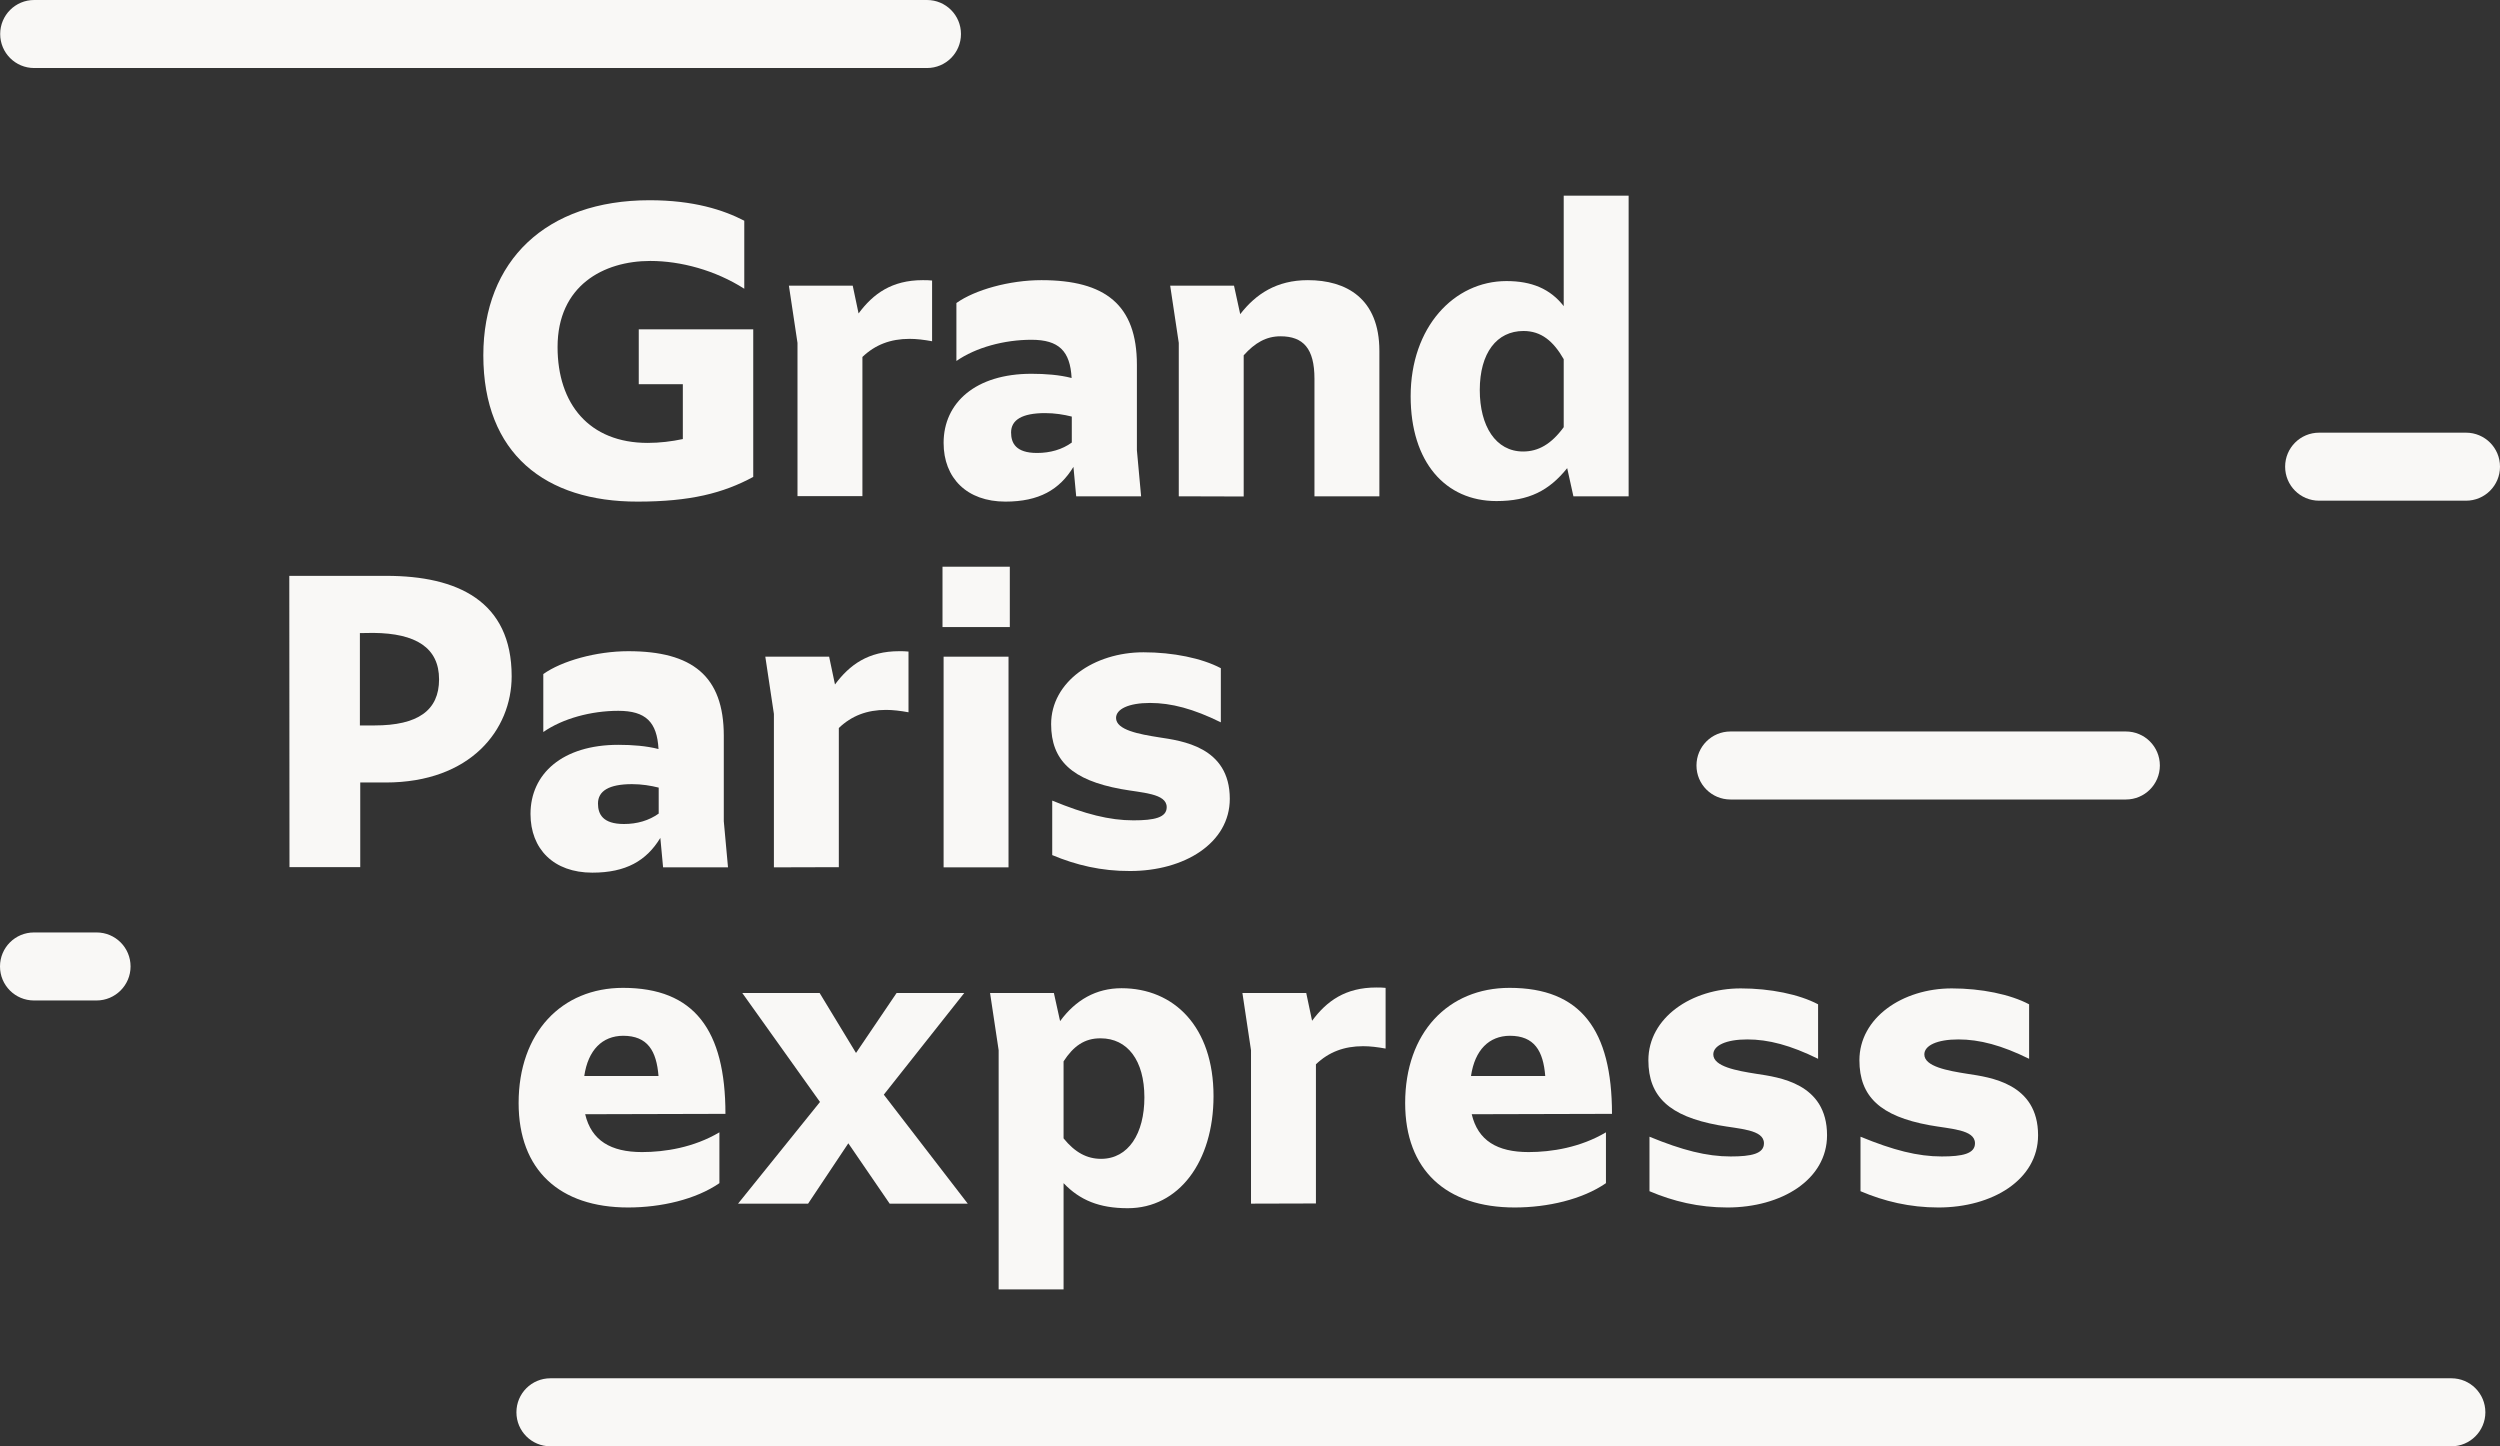 <?xml version="1.0" encoding="utf-8"?>
<!-- Generator: Adobe Illustrator 25.0.1, SVG Export Plug-In . SVG Version: 6.00 Build 0)  -->
<svg version="1.1" id="Calque_1" xmlns="http://www.w3.org/2000/svg" xmlns:xlink="http://www.w3.org/1999/xlink" x="0px" y="0px"
	 viewBox="0 0 1367.1 790.9" style="enable-background:new 0 0 1367.1 790.9;" xml:space="preserve">
<rect x="0" y="0" width="1367.1" height="790.9" fill="#333333" stroke="none"/>
<style type="text/css">
	.st0{fill:#F9F8F6;}
</style>
<g id="Calque_1_1_">
</g>
<g id="Mode_Isolation">
	<path class="st0" d="M1340.5,790.9H301c-10.3,0-18.6-8.3-18.6-18.6c0-10.3,8.3-18.6,18.6-18.6h1039.5c10.3,0,18.6,8.3,18.6,18.6
		C1359.1,782.5,1350.8,790.9,1340.5,790.9"/>
	<path class="st0" d="M1162.5,437.2H946.3c-10.3,0-18.6-8.3-18.6-18.6c0-10.3,8.3-18.6,18.6-18.6h216.2c10.3,0,18.6,8.3,18.6,18.6
		C1181.1,428.9,1172.8,437.2,1162.5,437.2"/>
	<path class="st0" d="M52.8,547.1H18.6C8.3,547.1,0,538.8,0,528.5c0-10.3,8.3-18.6,18.6-18.6h34.2c10.3,0,18.6,8.3,18.6,18.6
		C71.4,538.8,63,547.1,52.8,547.1"/>
	<path class="st0" d="M506.9,37.2H18.7c-10.3,0-18.6-8.3-18.6-18.6C0.1,8.3,8.4,0,18.7,0h488.2c10.3,0,18.6,8.3,18.6,18.6
		C525.5,28.9,517.2,37.2,506.9,37.2"/>
	<path class="st0" d="M264.3,194.3c0-51.6,34.2-84.8,90.9-84.8c24.1,0,40.4,5.3,51.8,11.2v37.2c-15.8-10.1-34.7-15.2-51.4-15.2
		c-25.6,0-50.7,13.5-50.7,47.1c0,31.1,17.3,52.4,49.3,52.4c6.5,0,13.1-0.8,19.2-2.1v-30h-24.1v-30h62.6v80.7
		c-16.5,8.9-34.5,13.5-63.2,13.5C298.3,274.4,264.3,248.2,264.3,194.3"/>
	<path class="st0" d="M436.1,271.4v-83.9l-4.7-31.3h34.9l3.2,15.2c8-10.8,18.2-18.2,35.1-18.2c1.7,0,3.4,0,5.1,0.2v33.2
		c-4.4-0.8-8.5-1.3-12.3-1.3c-10.4,0-18.8,3.2-25.8,9.9v76.1H436.1z"/>
	<path class="st0" d="M586.1,242v-14.2c-4.4-1.1-9.3-1.9-14.6-1.9c-12.7,0-18.6,3.8-18.6,10.6c0,5.7,2.5,11.2,14.2,11.2
		C574.3,247.7,580.9,245.8,586.1,242 M587,255.3c-7.6,12.5-18.8,19-37.2,19c-21.1,0-33.8-12.9-33.8-32.1c0-22,17.5-37.8,48-37.8
		c7.8,0,15.4,0.6,22,2.3c-0.8-14.8-7-20.9-22-20.9c-14.8,0-30.4,4.2-41,11.6v-31.7c10.1-7.2,29-12.5,46.5-12.5
		c34.9,0,52.2,13.5,52.2,46.3v46.7l2.3,25.2h-35.5L587,255.3z"/>
	<path class="st0" d="M644.6,271.4v-83.9l-4.7-31.3h34.9l3.4,15.6c8.5-11,19.9-18.6,37-18.6c20.9,0,39.1,9.9,39.1,38.7v79.5h-35.5
		v-64.3c0-16.5-6.1-23.2-18.6-23.2c-7.8,0-14,3.6-20.1,10.4v77.2L644.6,271.4L644.6,271.4z"/>
	<path class="st0" d="M855.1,233.6v-37.2c-5.7-9.9-12.3-15.4-22-15.4c-14.6,0-23.9,12-23.9,32.3c0,19.7,8.7,33.6,23.7,33.6
		C841.2,246.9,848.3,242.9,855.1,233.6 M890.6,107v164.4h-30.2L857,256c-9.9,12.3-20.9,18-38.7,18c-27.9,0-46.9-21.3-46.9-57.3
		c0-37.8,23.7-63,52.4-63c13.7,0,23.9,4.2,31.3,13.7V107L890.6,107L890.6,107z"/>
	<path class="st0" d="M196.8,346.2v50.5h8c23.7,0,35.3-8.2,35.3-25.2c0-17.3-12.7-25.2-35.9-25.4L196.8,346.2L196.8,346.2z
		 M158.2,314.9h53.1c38.7,0,68.5,13.7,68.5,54.9c0,29.2-22.4,58.1-68.9,58.1h-13.9v46.3h-38.7L158.2,314.9L158.2,314.9z"/>
	<path class="st0" d="M360.2,444.9v-14.2c-4.4-1.1-9.3-1.9-14.6-1.9c-12.7,0-18.6,3.8-18.6,10.6c0,5.7,2.5,11.2,14.2,11.2
		C348.4,450.6,354.9,448.7,360.2,444.9 M361.1,458.2c-7.6,12.5-18.8,19-37.2,19c-21.1,0-33.8-12.9-33.8-32.1c0-22,17.5-37.8,48-37.8
		c7.8,0,15.4,0.6,22,2.3c-0.8-14.8-7-20.9-22-20.9c-14.8,0-30.4,4.2-41,11.6v-31.7c10.1-7.2,29-12.5,46.5-12.5
		c34.9,0,52.2,13.5,52.2,46.3v46.7l2.3,25.2h-35.5L361.1,458.2z"/>
	<path class="st0" d="M423.2,474.3v-83.9l-4.7-31.3h34.9l3.2,15.2c8-10.8,18.2-18.2,35.1-18.2c1.7,0,3.4,0,5.1,0.2v33.2
		c-4.4-0.8-8.5-1.3-12.3-1.3c-10.4,0-18.8,3.2-25.8,9.9v76.1L423.2,474.3L423.2,474.3z"/>
	<path class="st0" d="M516,359.1h35.5v115.2H516V359.1z M515.4,309.9h36.8v33h-36.8V309.9z"/>
	<path class="st0" d="M575.4,467.6v-29.8c18,7.4,31.3,10.8,44.4,10.8c11.4,0,18.2-1.5,18.2-7.2c0-7.6-13.5-7.8-24.9-9.9
		c-26.8-4.9-38.3-15.6-38.3-35.5c0-23.2,23.5-39.3,50.5-39.3c16.1,0,31.9,3.2,42.3,8.7V395c-15-7.4-27.1-10.6-38.7-10.6
		c-11.8,0-18.6,3.4-18.6,8.2c0,6.6,12.7,8.9,23.5,10.6c12.3,1.9,38.7,5.1,38.7,33.6c0,24.3-24.9,39.5-54.5,39.5
		C602.2,476.4,588.3,473,575.4,467.6"/>
	<path class="st0" d="M319.5,588.4h40.6c-1.1-13.7-5.9-22-19.4-22C329.4,566.5,321.6,574.1,319.5,588.4 M283.6,603.2
		c0-38.5,23.5-63,57.1-63c38.9,0,56,23,56,68.9l-76.7,0.2c3.4,14.4,14,20.7,31.1,20.7c12.5,0,28.3-2.5,42.3-10.8V647
		c-12.9,8.9-31.9,13.3-49.9,13.3C306,660.3,283.6,639.8,283.6,603.2"/>
	<polygon class="st0" points="468.1,575.8 490.3,543 527.3,543 483.3,598.6 529.2,658.2 486.5,658.2 463.9,625.2 441.9,658.2 
		403.6,658.2 448.4,602.6 405.9,543 448.2,543 	"/>
	<path class="st0" d="M581.6,580.4v42.1c6.3,7.8,12.9,11.2,20.5,11.2c15,0,23.7-13.9,23.7-33.6c0-20.3-9.3-32.3-23.9-32.3
		C593,567.7,586.9,572.2,581.6,580.4 M546.1,705.1V574.3l-4.7-31.3h34.9l3.4,15.4c8.5-11.6,19.7-18,33.6-18
		c28.7,0,50.3,21.1,50.3,59c0,35.9-19,61.3-46.9,61.3c-15.6,0-26.2-4.4-35.1-13.7v58.1L546.1,705.1L546.1,705.1z"/>
	<path class="st0" d="M684.1,658.2v-83.9l-4.7-31.3h34.9l3.2,15.2c8-10.8,18.2-18.2,35.1-18.2c1.7,0,3.4,0,5.1,0.2v33.2
		c-4.4-0.8-8.4-1.3-12.3-1.3c-10.4,0-18.8,3.2-25.8,9.9v76.1L684.1,658.2L684.1,658.2z"/>
	<path class="st0" d="M804.4,588.4H845c-1.1-13.7-5.9-22-19.4-22C814.3,566.5,806.5,574.1,804.4,588.4 M768.4,603.2
		c0-38.5,23.5-63,57.1-63c38.9,0,56,23,56,68.9l-76.7,0.2c3.4,14.4,13.9,20.7,31.1,20.7c12.5,0,28.3-2.5,42.3-10.8V647
		c-12.9,8.9-31.9,13.3-49.9,13.3C790.8,660.3,768.4,639.8,768.4,603.2"/>
	<path class="st0" d="M902,651.4v-29.8c18,7.4,31.3,10.8,44.4,10.8c11.4,0,18.2-1.5,18.2-7.2c0-7.6-13.5-7.8-24.9-9.9
		c-26.8-4.9-38.3-15.6-38.3-35.5c0-23.2,23.5-39.3,50.5-39.3c16.1,0,31.9,3.2,42.3,8.7v29.8c-15-7.4-27.1-10.6-38.7-10.6
		c-11.8,0-18.6,3.4-18.6,8.2c0,6.6,12.7,8.9,23.5,10.6c12.3,1.9,38.7,5.1,38.7,33.6c0,24.3-24.9,39.5-54.5,39.5
		C928.9,660.3,914.9,656.9,902,651.4"/>
	<path class="st0" d="M1017.4,651.4v-29.8c18,7.4,31.3,10.8,44.4,10.8c11.4,0,18.2-1.5,18.2-7.2c0-7.6-13.5-7.8-24.9-9.9
		c-26.8-4.9-38.3-15.6-38.3-35.5c0-23.2,23.5-39.3,50.5-39.3c16.1,0,31.9,3.2,42.3,8.7v29.8c-15-7.4-27.1-10.6-38.7-10.6
		c-11.8,0-18.6,3.4-18.6,8.2c0,6.6,12.7,8.9,23.5,10.6c12.3,1.9,38.7,5.1,38.7,33.6c0,24.3-24.9,39.5-54.5,39.5
		C1044.3,660.3,1030.3,656.9,1017.4,651.4"/>
	<path class="st0" d="M1348.5,273.8h-80.3c-10.3,0-18.6-8.3-18.6-18.6c0-10.3,8.3-18.6,18.6-18.6h80.3c10.3,0,18.6,8.3,18.6,18.6
		C1367.1,265.5,1358.8,273.8,1348.5,273.8"/>
</g>
</svg>

